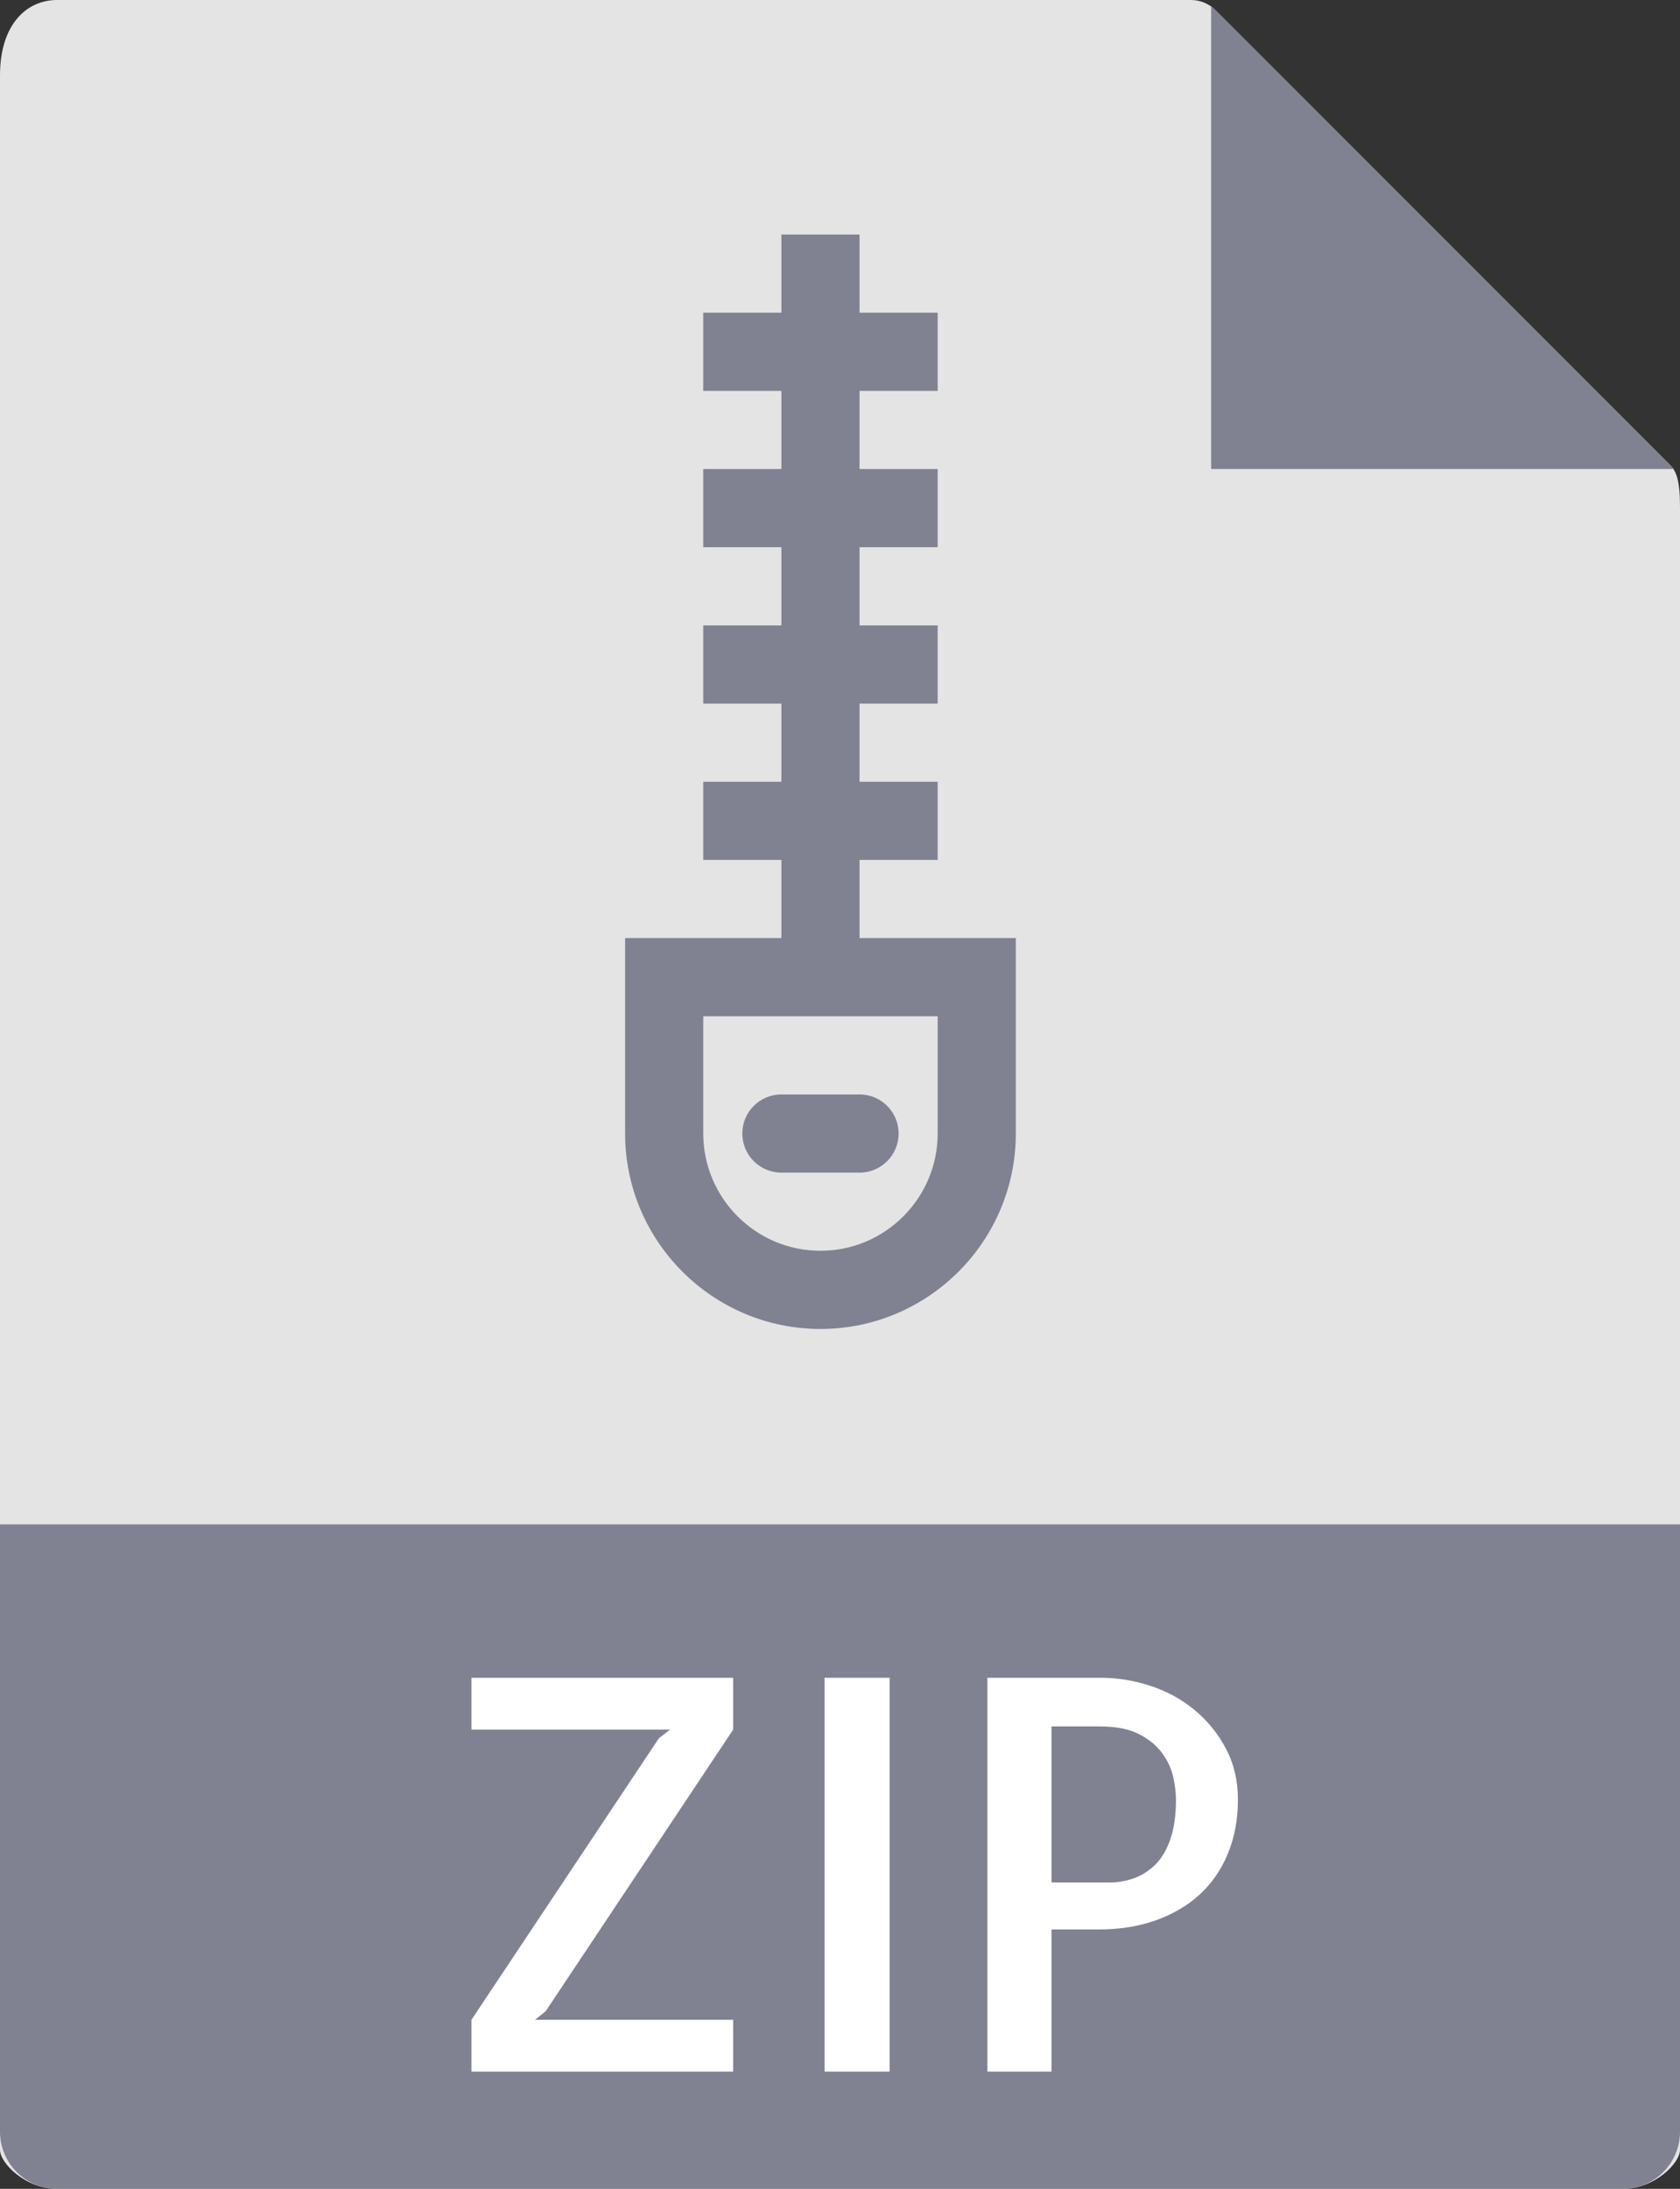<svg width="43" height="56" viewBox="0 0 43 56" fill="none" xmlns="http://www.w3.org/2000/svg">
<rect x="0" y="0" width="43" height="56" fill="#333333" stroke="none"/>
<path d="M30.485 0H1.463C0.655 0 0 0.655 0 1.926V55C0 55.345 0.655 56 1.463 56H41.537C42.345 56 43 55.345 43 55V12.978C43 12.282 42.907 12.058 42.743 11.893L31.107 0.257C30.942 0.093 30.718 0 30.485 0Z" fill="#E4E4E4"/>
<path d="M31 0.15V11.999H42.849L31 0.15Z" fill="#808191"/>
<path d="M41.537 56H1.463C0.655 56 0 55.345 0 54.537V39H43V54.537C43 55.345 42.345 56 41.537 56Z" fill="#808191"/>
<path d="M18.766 42.924V44.25L13.967 51.455L13.694 51.674H18.766V53H12.067V51.674L16.866 44.469L17.153 44.25H12.067V42.924H18.766Z" fill="white"/>
<path d="M22.771 53H21.104V42.924H22.771V53Z" fill="white"/>
<path d="M26.914 53H25.273V42.924H28.171C28.599 42.924 29.023 42.992 29.442 43.129C29.861 43.266 30.237 43.471 30.57 43.744C30.903 44.017 31.172 44.348 31.377 44.735C31.582 45.122 31.685 45.557 31.685 46.041C31.685 46.552 31.598 47.014 31.425 47.429C31.252 47.844 31.01 48.193 30.7 48.475C30.39 48.757 30.016 48.976 29.579 49.131C29.142 49.286 28.658 49.363 28.13 49.363H26.913V53H26.914ZM26.914 44.168V48.16H28.418C28.618 48.16 28.816 48.126 29.013 48.057C29.209 47.989 29.389 47.877 29.553 47.722C29.717 47.567 29.849 47.351 29.949 47.073C30.049 46.795 30.099 46.451 30.099 46.041C30.099 45.877 30.076 45.687 30.031 45.474C29.985 45.26 29.892 45.055 29.751 44.859C29.609 44.663 29.411 44.499 29.156 44.367C28.901 44.235 28.563 44.169 28.144 44.169H26.914V44.168Z" fill="white"/>
<path d="M22 24V22H24V20H22V18H24V16H22V14H24V12H22V10H24V8H22V6H20V8H18V10H20V12H18V14H20V16H18V18H20V20H18V22H20V24H16V29C16 31.757 18.243 34 21 34C23.757 34 26 31.757 26 29V24H22ZM24 29C24 30.654 22.654 32 21 32C19.346 32 18 30.654 18 29V26H24V29Z" fill="#808191"/>
<path d="M20 30H22C22.552 30 23 29.553 23 29C23 28.447 22.552 28 22 28H20C19.448 28 19 28.447 19 29C19 29.553 19.448 30 20 30Z" fill="#808191"/>
</svg>
